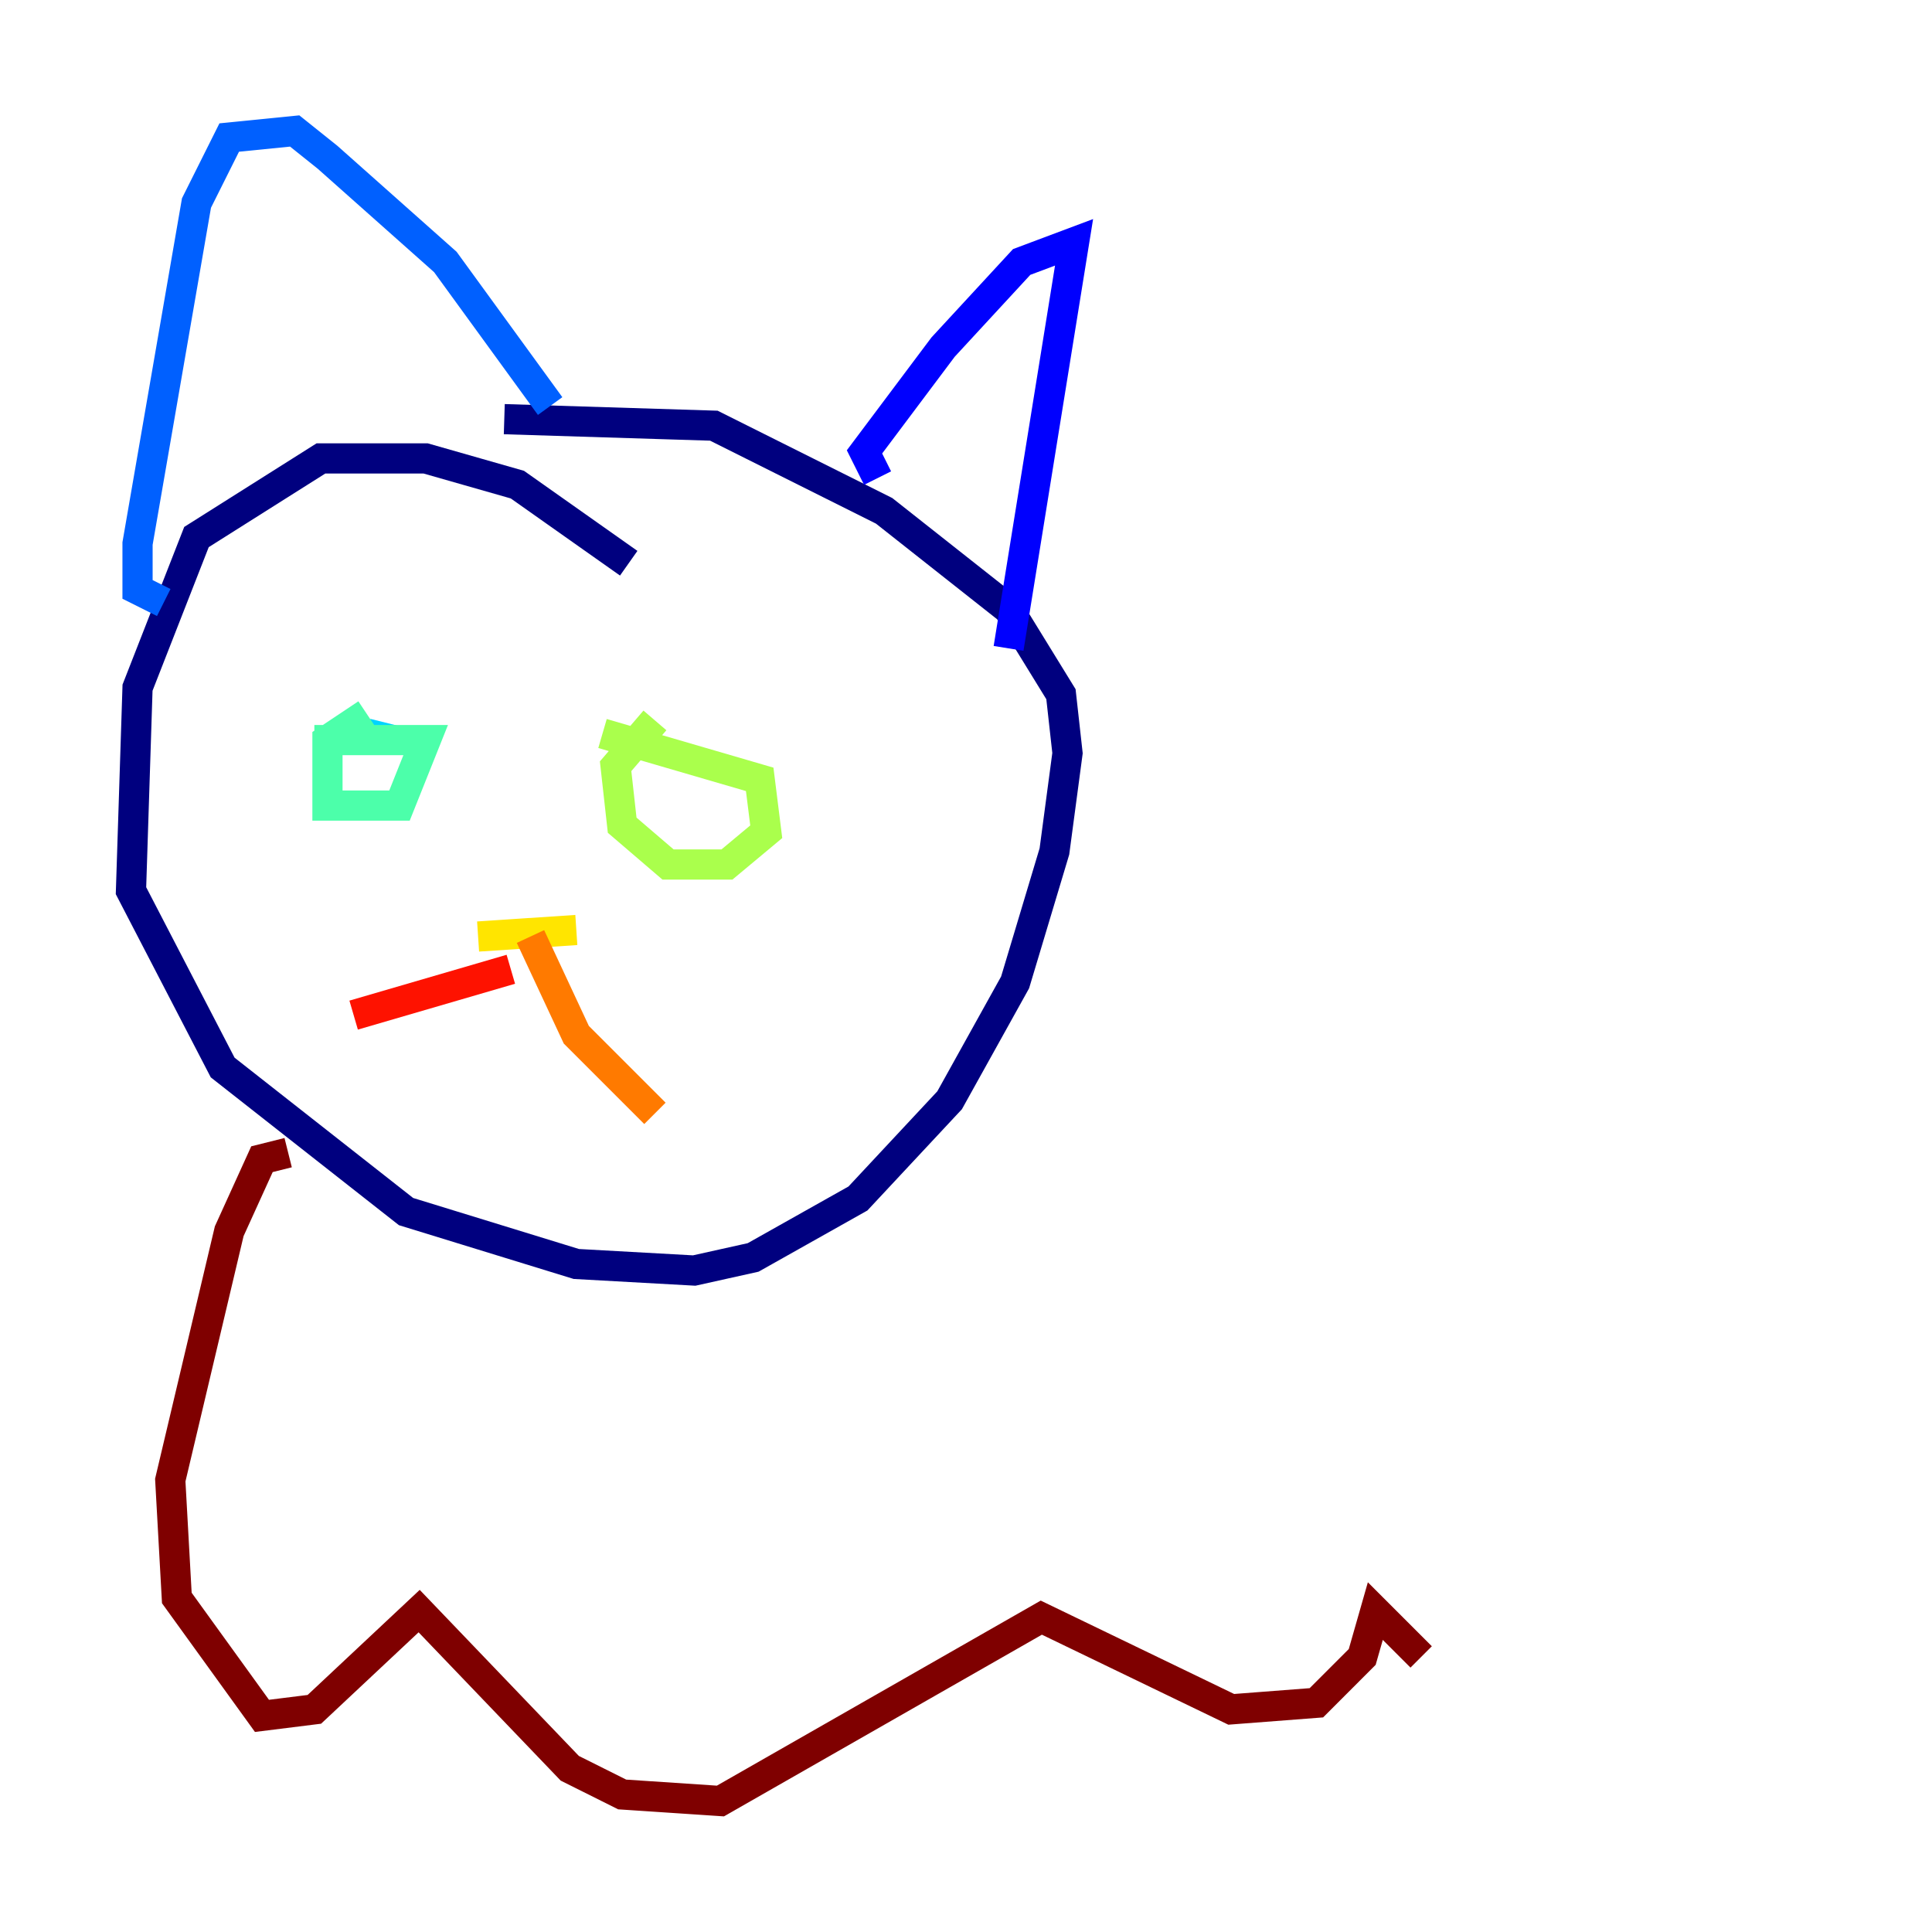 <?xml version="1.0" encoding="utf-8" ?>
<svg baseProfile="tiny" height="128" version="1.2" viewBox="0,0,128,128" width="128" xmlns="http://www.w3.org/2000/svg" xmlns:ev="http://www.w3.org/2001/xml-events" xmlns:xlink="http://www.w3.org/1999/xlink"><defs /><polyline fill="none" points="41.654,37.315 34.278,32.108 28.203,30.373 21.261,30.373 13.017,35.58 9.112,45.559 8.678,59.01 14.752,70.725 26.902,80.271 38.183,83.742 45.993,84.176 49.898,83.308 56.841,79.403 62.915,72.895 67.254,65.085 69.858,56.407 70.725,49.898 70.291,45.993 66.82,40.352 58.576,33.844 47.295,28.203 33.41,27.77" stroke="#00007f" stroke-width="2" /><polyline fill="none" points="58.142,31.675 57.275,29.939 62.481,22.997 67.688,17.356 71.159,16.054 66.82,42.956" stroke="#0000fe" stroke-width="2" /><polyline fill="none" points="10.848,39.919 9.112,39.051 9.112,36.014 13.017,13.451 15.186,9.112 19.525,8.678 21.695,10.414 29.505,17.356 36.447,26.902" stroke="#0060ff" stroke-width="2" /><polyline fill="none" points="24.298,48.597 26.034,49.031" stroke="#00d4ff" stroke-width="2" /><polyline fill="none" points="24.298,47.295 21.695,49.031 21.695,53.37 26.468,53.37 28.203,49.031 20.827,49.031" stroke="#4cffaa" stroke-width="2" /><polyline fill="none" points="43.39,47.729 40.786,50.766 41.22,54.671 44.258,57.275 48.163,57.275 50.766,55.105 50.332,51.634 39.919,48.597" stroke="#aaff4c" stroke-width="2" /><polyline fill="none" points="31.675,62.047 38.183,61.614" stroke="#ffe500" stroke-width="2" /><polyline fill="none" points="35.146,62.047 38.183,68.556 43.39,73.763" stroke="#ff7a00" stroke-width="2" /><polyline fill="none" points="33.844,64.217 23.43,67.254" stroke="#fe1200" stroke-width="2" /><polyline fill="none" points="19.091,76.366 17.356,76.8 15.186,81.573 11.281,98.061 11.715,105.871 17.356,113.681 20.827,113.248 27.77,106.739 37.749,117.153 41.22,118.888 47.729,119.322 68.99,107.173 81.573,113.248 87.214,112.814 90.251,109.776 91.119,106.739 94.156,109.776" stroke="#7f0000" stroke-width="2" /></svg>